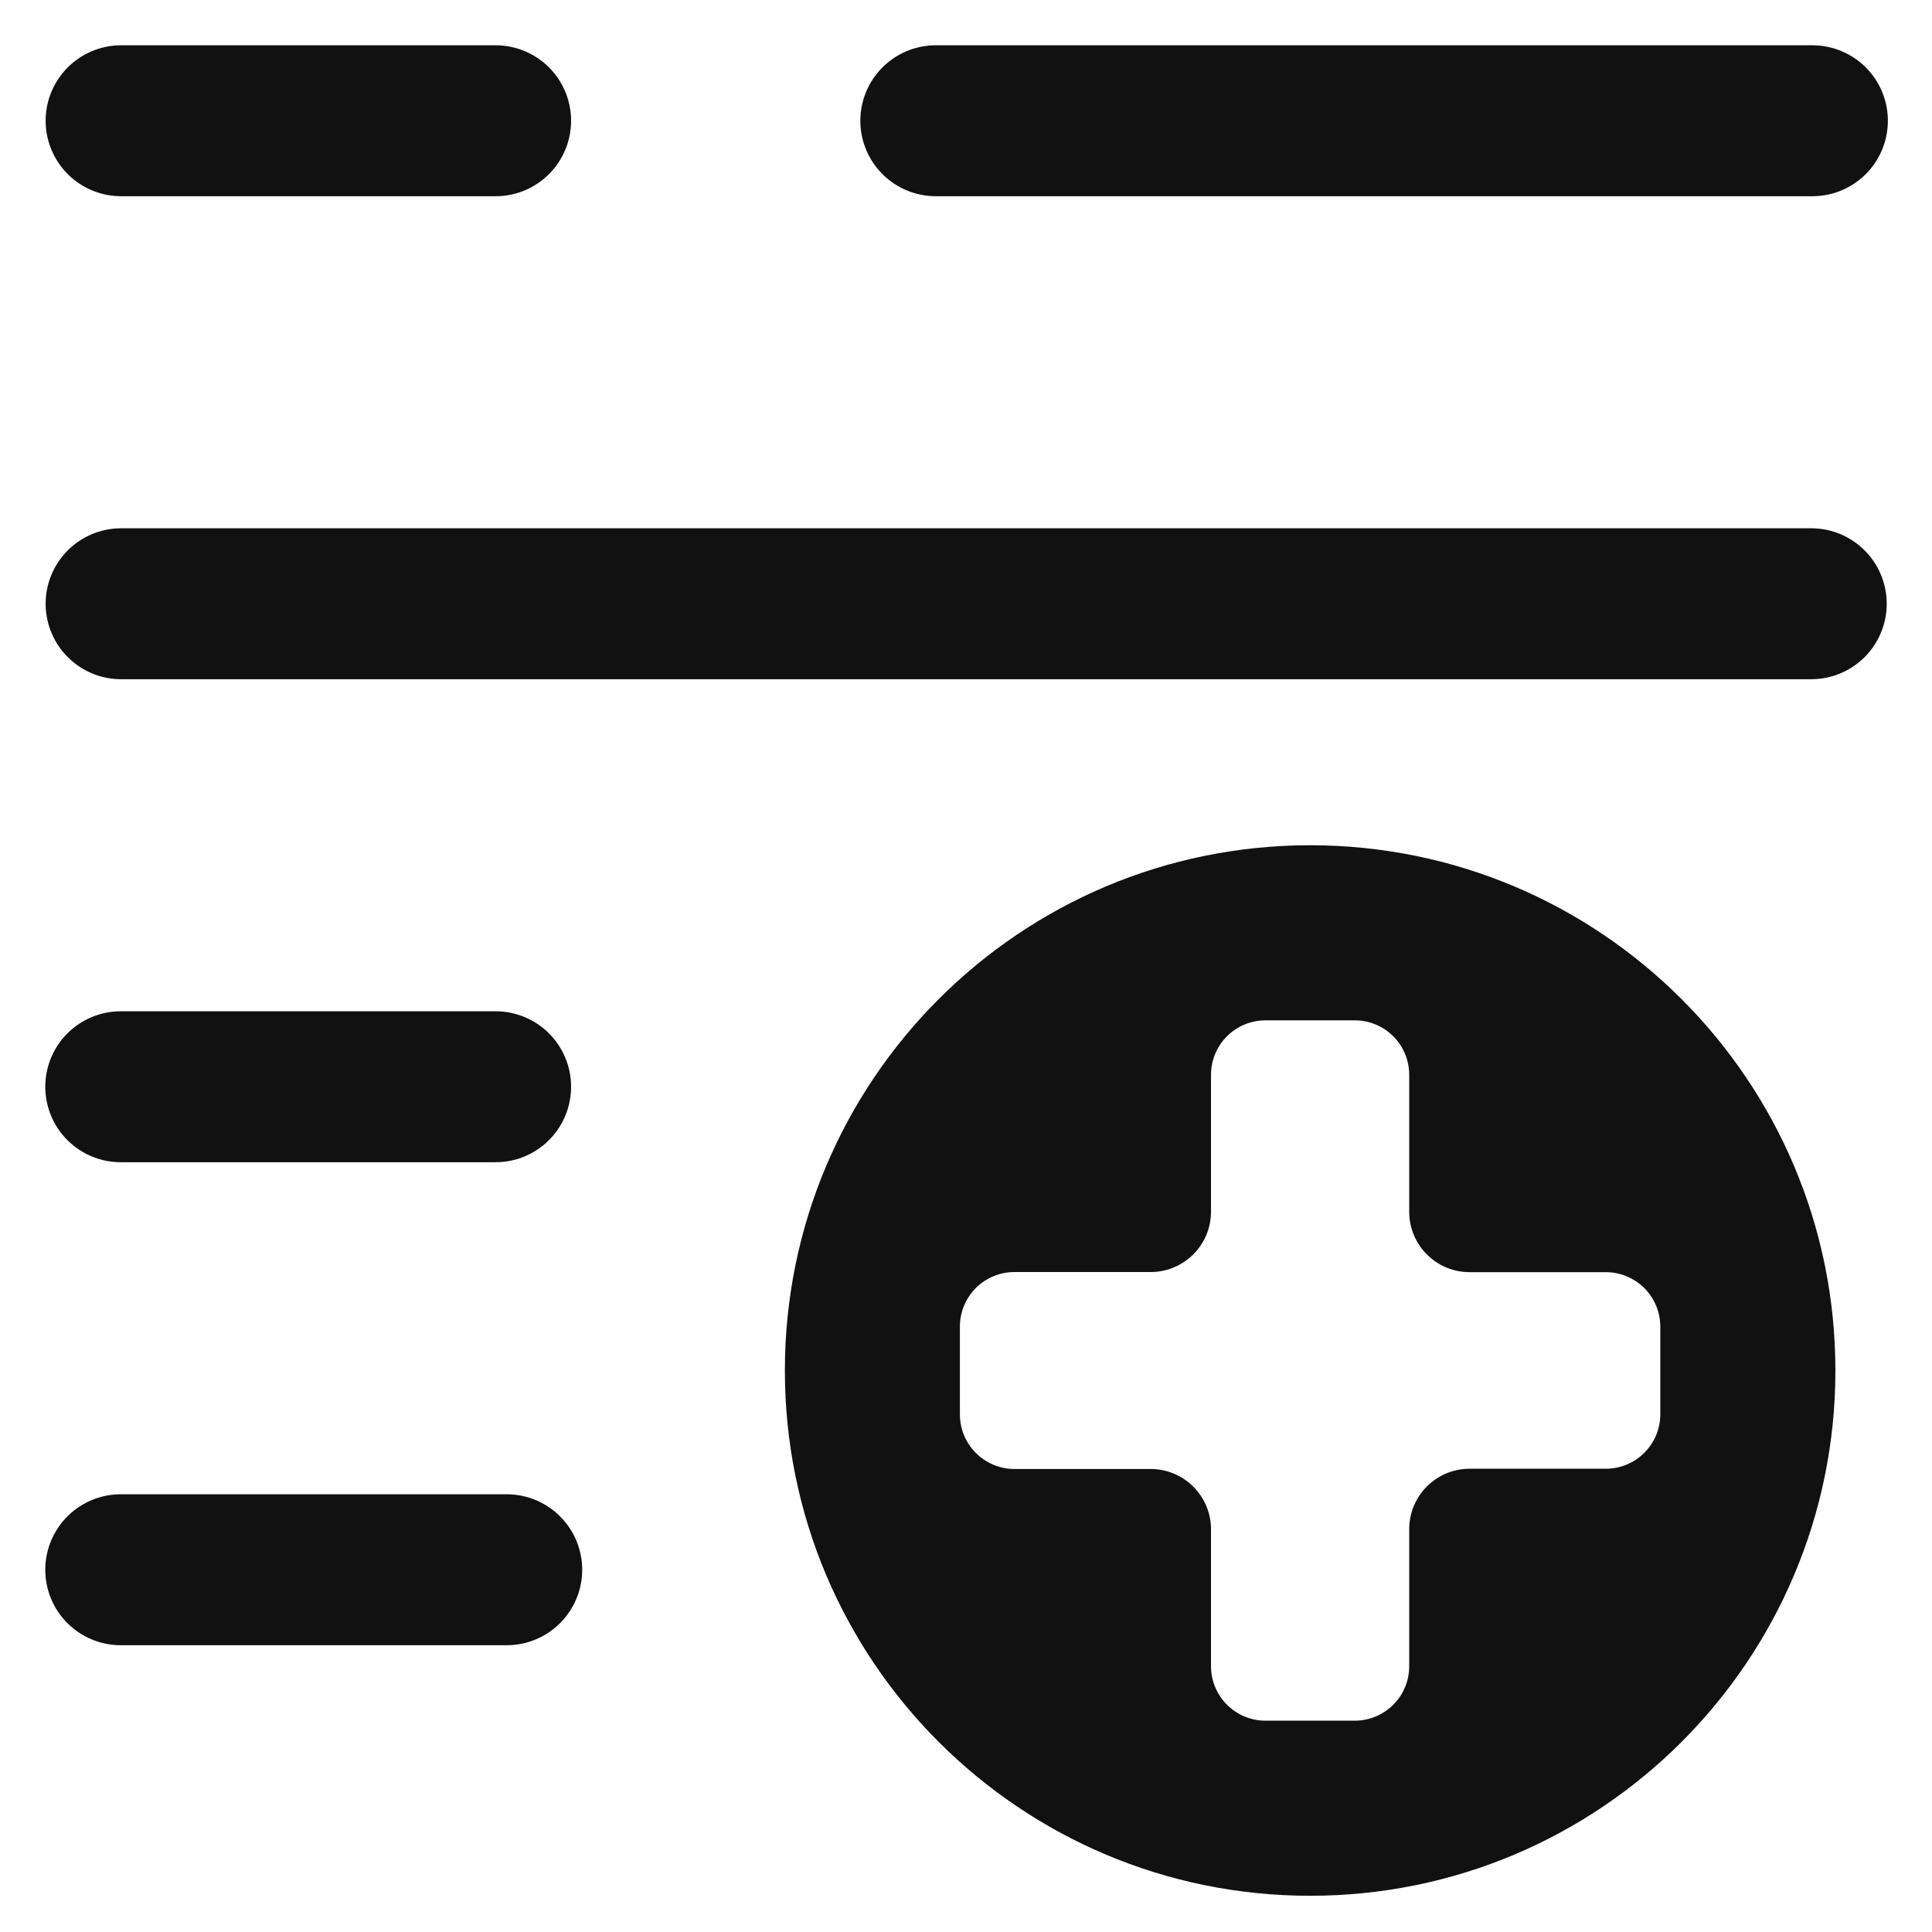<svg width="32" height="32" viewBox="0 0 32 32" fill="none" xmlns="http://www.w3.org/2000/svg">
<path d="M30 10H20.5H11.253H2.006M30.019 2H15.5M2.006 2H8.209M2 18H8.209M2 26H8.393" stroke="#111111" stroke-width="2.5" stroke-linecap="round"/>
<path fill-rule="evenodd" clip-rule="evenodd" d="M21.7 31.4C26.505 31.4 30.4 27.505 30.4 22.7C30.4 17.895 26.505 14 21.7 14C16.895 14 13 17.895 13 22.7C13 27.505 16.895 31.4 21.7 31.4ZM20.96 16.9C20.721 16.9 20.492 16.995 20.322 17.164C20.153 17.334 20.058 17.563 20.058 17.802V20.069C20.058 20.621 19.61 21.069 19.058 21.069H16.802C16.562 21.069 16.333 21.164 16.164 21.333C15.995 21.502 15.899 21.732 15.899 21.971V23.429C15.899 23.926 16.305 24.331 16.802 24.331H19.058C19.61 24.331 20.058 24.779 20.058 25.331V27.598C20.058 28.095 20.463 28.5 20.96 28.5H22.439C22.678 28.5 22.907 28.405 23.077 28.236C23.246 28.067 23.341 27.837 23.341 27.598V25.327C23.341 24.775 23.789 24.327 24.341 24.327H26.597C26.837 24.327 27.066 24.232 27.235 24.063C27.404 23.894 27.5 23.664 27.5 23.425V21.971C27.499 21.732 27.404 21.503 27.235 21.334C27.065 21.166 26.836 21.071 26.597 21.071H24.341C23.789 21.071 23.341 20.623 23.341 20.071V17.8C23.34 17.561 23.245 17.332 23.076 17.163C22.907 16.995 22.678 16.9 22.439 16.9H20.96Z" fill="#111111"/>
</svg>
